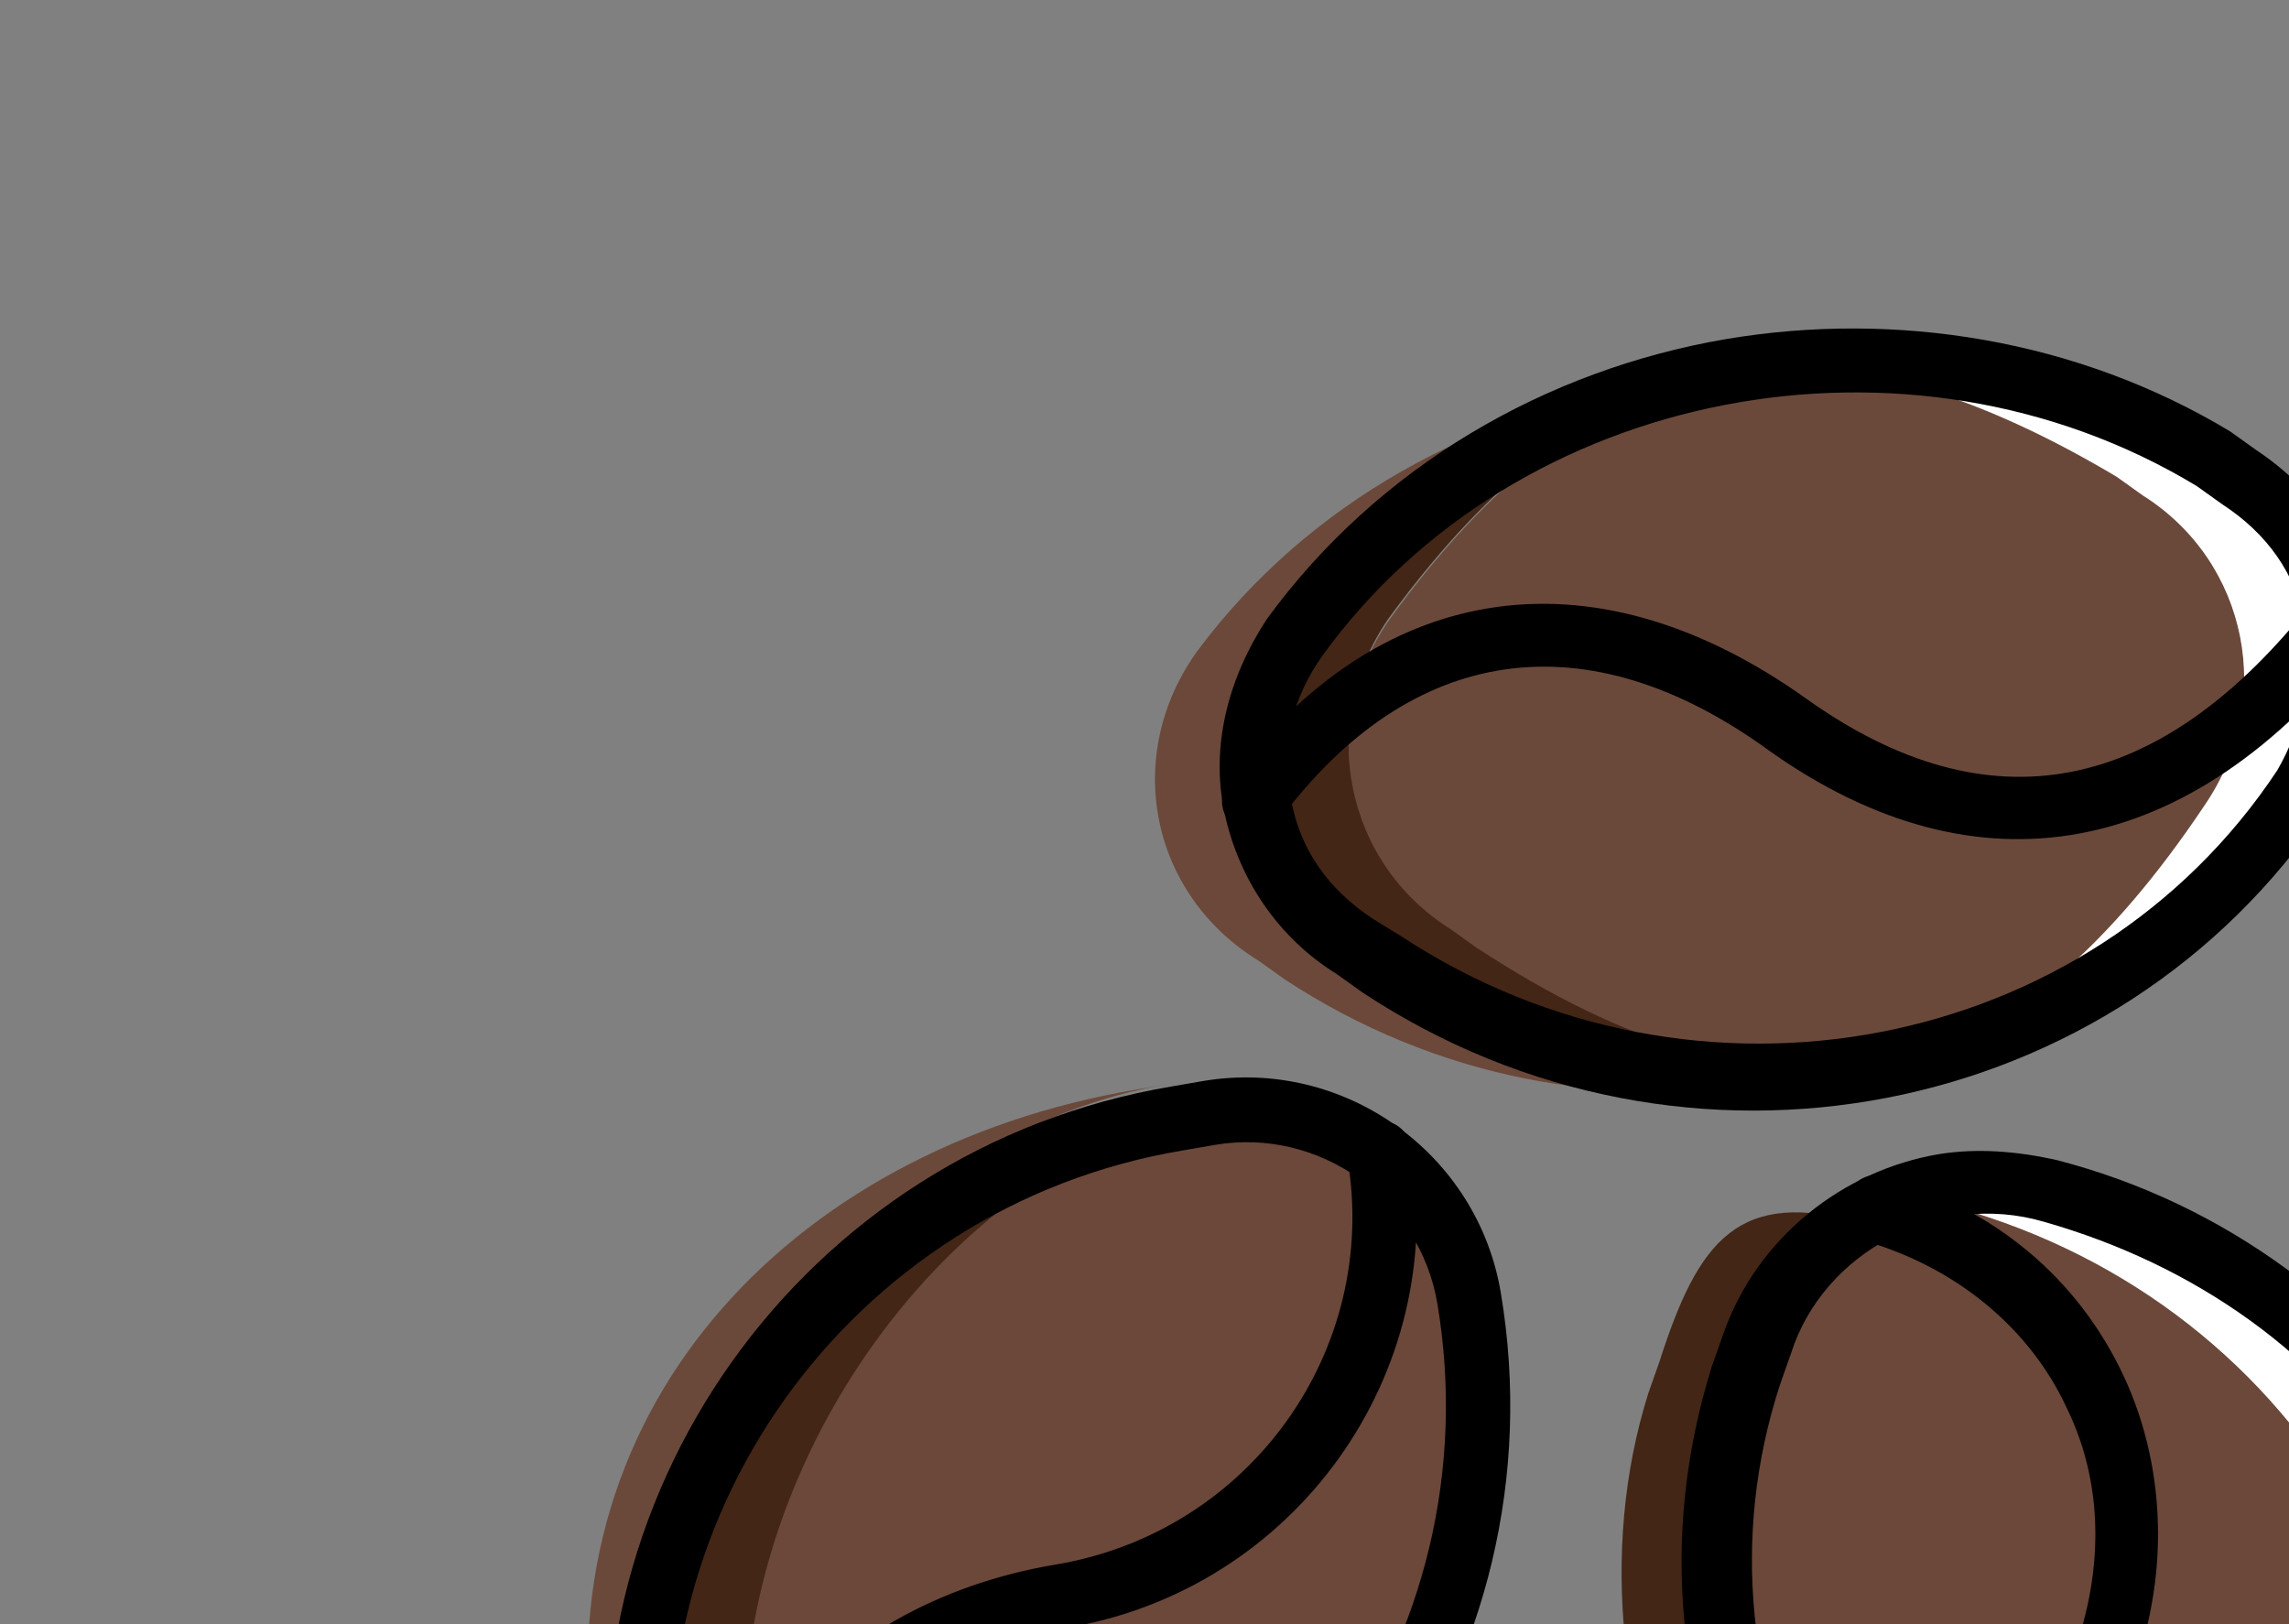 <?xml version="1.0" encoding="utf-8"?>
<!-- Generator: Adobe Illustrator 19.0.0, SVG Export Plug-In . SVG Version: 6.00 Build 0)  -->
<svg version="1.1" id="Layer_1" xmlns="http://www.w3.org/2000/svg" xmlns:xlink="http://www.w3.org/1999/xlink" x="0px" y="0px"
	 viewBox="-1063 1119 372 264" style="enable-background:new -1063 1119 372 264;" xml:space="preserve">
<rect x="-1063" y="1119" width="372" height="264" fill="#808080" stroke="none"/>
<style type="text/css">
	.st0{fill:#432616;}
	.st1{fill:#6B493A;}
	.st2{fill:#FFFFFF;}
	.st3{fill:#6B4839;}
</style>
<g>
	<path class="st0" d="M-688.2,1446.5l-1.8,5.1c-5.8,19.1-20.6,29.5-40.7,23.9l0,0c-49.6-13.5-80.7-78.4-64.4-130.1l1.8-5.1
		c6.3-19.7,12.8-28.2,32.9-22.5l0,0C-703.4,1333.7-670.8,1391.5-688.2,1446.5"/>
	<path class="st1" d="M-923.2,1437.1l5.2-0.9c2.1-0.3,4.1-0.7,5.6-1.5c-18.5,1-35-12.2-38.2-30.8l0,0c-9.6-56.9,34-101.4,77.5-108.7
		l0,0l-5.2,0.9c-56.9,9.6-97.4,53.1-87.8,110.5l0,0C-962.1,1427.2-943.4,1440.5-923.2,1437.1"/>
	<path class="st1" d="M-719,1196.4l4.2,3c17.3,10.9,21.6,33.6,10.1,50.4l0,0c-32.2,49-68.1,56.7-118.4,23.6l-4.2-3
		c-17.3-10.9-21.6-33.6-10.1-50.4l0,0C-804.2,1174.1-768.2,1166.4-719,1196.4"/>
</g>
<path class="st2" d="M-772,1178.8c16,0,33.5,6.1,53,17.7l4.2,3c17.3,10.9,21.6,33.6,10.1,50.4c-15.3,22.8-31.1,36.6-48.8,41.7l0,0
	c25.6-5.9,48.6-20.9,64.4-44.3l0,0c11.5-16.8,7.3-39-10.1-50.4l-4.2-3C-724.2,1181.4-748.5,1176.4-772,1178.8
	C-772.1,1178.2-772,1178.8-772,1178.8"/>
<path class="st0" d="M-842.9,1272.6l4.2,3c24.5,16.1,53.1,21.4,79.9,16.4l0,0c-18.6,3.1-39.8-2.9-64.3-19l-4.2-3
	c-17.3-10.9-21.6-33.6-10.1-50.4c18.2-24.9,37.1-38.7,59.1-40.8l0,0c-29.1,4.4-56.4,19-74.6,43.4
	C-865,1239.1-860.7,1261.7-842.9,1272.6"/>
<g>
	<path class="st3" d="M-858.4,1275.2l4.2,3c24.5,16.1,53.1,21.4,79.9,16.4l0,0c-18.6,3.1-39.8-2.9-64.3-19l-4.2-3
		c-17.3-10.9-21.6-33.6-10.1-50.4c18.2-24.9,37.1-38.7,59.1-40.8l0,0c-29.1,4.4-56.4,19-74.6,43.4
		C-880.6,1241.7-876.2,1264.3-858.4,1275.2"/>
	<path class="st3" d="M-866.5,1299.9l5.2-0.9c20.2-3.4,33.7,10.8,37.1,31l0,0c9.6,56.9-41.6,113.4-70.5,118.2l-5.2,0.9
		c-20.2,3.4-38.9-9.9-42.3-30.1l0,0C-951.9,1361.6-910,1307.2-866.5,1299.9"/>
</g>
<path class="st0" d="M-913.4,1451.4l5.2-0.9c2.1-0.3,4.1-0.7,5.6-1.5c-18.5,1-35-12.2-38.2-30.8l0,0
	c-9.6-56.9,32.3-111.8,75.7-119.1l0,0l-5.2,0.9c-56.9,9.6-95.7,63.4-86.1,120.8l0,0C-952.3,1441.5-933.6,1454.8-913.4,1451.4"/>
<path class="st3" d="M-672.7,1443.9l-1.8,5.1c-5.8,19.1-20.6,29.5-40.7,23.9l0,0c-49.6-13.5-80.7-78.4-64.4-130.1l1.8-5.1
	c6.3-19.7,12.8-28.2,32.9-22.5l0,0C-687.9,1331.1-655.3,1388.9-672.7,1443.9"/>
<path class="st2" d="M-745.3,1315.2c57.4,15.9,90,73.7,72.7,128.7l-1.8,5.1c-3.9,11.8-10.9,20.5-20.5,23.7
	c16.4-0.6,31.2-10.6,36-26.3l1.8-5.1c17.3-55-14.7-112.9-72.7-128.7l0,0c-8.4-2.3-16.7-1.4-24.3,0.9
	C-751.5,1313.6-748.7,1314.2-745.3,1315.2"/>
<path d="M-872.6,1295.6l5.2-0.9c22.8-3.8,44.5,11.7,48.3,34.4c10.1,60-30.4,116.8-90.4,126.9l-5.2,0.9
	c-22.8,3.8-44.5-11.7-48.3-34.4C-973,1362.5-932.6,1305.7-872.6,1295.6z M-911.2,1445.7c54.3-9.1,90.9-60.5,81.8-114.8
	c-2.9-17.1-19.2-28.7-36.2-25.8l-5.2,0.9c-54.3,9.1-90.9,60.5-81.8,114.8c2.9,17.1,19.2,28.7,36.2,25.8L-911.2,1445.7L-911.2,1445.7
	z"/>
<path d="M-839.7,1301.3c3.1-0.5,5.5,1.2,6,4.3c6.2,36.7-18.8,71.8-56,78c-33.1,5.6-53.2,31.3-48.3,60.8c0.5,3.1-1.2,5.5-4.3,6
	s-5.5-1.2-6-4.3c-6-35.7,18.1-66.3,56.9-72.8c31.6-5.3,52.6-34.9,47.4-65.9C-844.4,1304.7-842.8,1301.8-839.7,1301.3z"/>
<path d="M-747.9,1306.6c6.2-1,12.7-0.5,19.3,1c27.3,7.1,49.8,24.1,64.7,46.6c1.5,2.4,1,5.7-1.5,7.2c-2.4,1.5-5.7,1-7.2-1.5
	c-13-20.7-33.6-35.3-58.2-42.3c-17.3-5.1-35.9,5-41.1,21.3l-1.8,5.1c-8.1,24.8-5.3,50.9,7.1,73.8c13.1,23.9,35.1,40.9,61.9,48.6
	c16.7,4.6,35.3-4.9,40.5-21.7l1.9-4.6c4.6-14.1,5.4-28,3.6-42.1c-0.5-3.1,1.7-5.6,4.3-6c3.1-0.5,5.6,1.7,6,4.3
	c2.1,15.6,1,31.2-3.9,46.4l-1.8,5.1c-7,21.9-31.3,35-54.3,28.3c-29.6-8.3-54-27.1-68.5-53.4c-13.8-25.3-16.5-54.1-7.9-81.6l1.8-5.1
	C-777.5,1320.1-763.4,1309.2-747.9,1306.6z"/>
<path d="M-759,1310.1c0.5-0.1,1.6-0.3,2.2,0.2c17.9,5,31.5,16.5,38.9,32.3c7.4,15.8,7.5,34.9,0.2,51.6c-8.2,30.6,10.2,60.5,41.9,69
	c2.8,0.6,4.3,3.5,3.7,6.3c-0.6,2.8-3.5,4.3-6.3,3.7c-37.3-10.2-58.7-45.4-49.3-81.6c-0.1-0.5,0.4-0.6,0.4-0.6
	c6.1-14.3,6.7-29.8,0.2-43.1c-5.9-12.8-17.6-22.6-32.2-27c-2.8-0.6-4.3-3.5-3.7-6.3C-762.9,1312.3-761,1310.4-759,1310.1z"/>
<path d="M-782.4,1174.1c27.4-4.6,56.9,0,81.8,15l0,0l4.2,3c9.6,6.4,15.9,15.4,18.3,26.7c2.3,10.8-0.6,21.9-6.9,31.5
	c-34,50.9-104,64.8-156.6,30l-4.2-3c-9.5-5.9-15.9-15.4-18.2-26.2c-2.3-10.8,0.6-21.9,6.9-31.5
	C-839,1194.8-811.8,1179.1-782.4,1174.1z M-706,1198c-46.8-28.3-110.6-16-142.1,27.6c-4.7,6.6-7.1,15-5.1,23.2
	c1.4,8.3,6.2,14.9,13.4,19.6l4.7,2.9c47.8,31.3,111.7,19,142.2-27.1c4.1-7.1,5.9-15.4,4.5-23.6c-1.4-8.3-6.2-14.9-13.4-19.6
	L-706,1198z"/>
<path d="M-821.3,1217.9c16.6-2.8,34.4,2.2,51.9,14.7c29.6,21.1,57.4,15.9,82.4-16c1.7-2.4,4.9-2.4,7.3-0.7c2.4,1.7,2.4,4.9,0.7,7.3
	c-28.1,35.6-62.6,41.9-96.5,17.8c-29.7-21.6-58.2-17.3-79.5,11.2c-1.7,2.4-4.8,2.9-7.2,1.2c-2.4-1.7-2.9-4.8-1.2-7.2
	C-851.2,1229.8-836.8,1220.5-821.3,1217.9z"/>
<path d="M-662.1,1377.3c0.5,3.1,2.9,4.8,6,4.3s4.8-2.9,4.3-6c-0.5-3.1-2.9-4.8-6-4.3S-662.6,1374.2-662.1,1377.3"/>
</svg>
